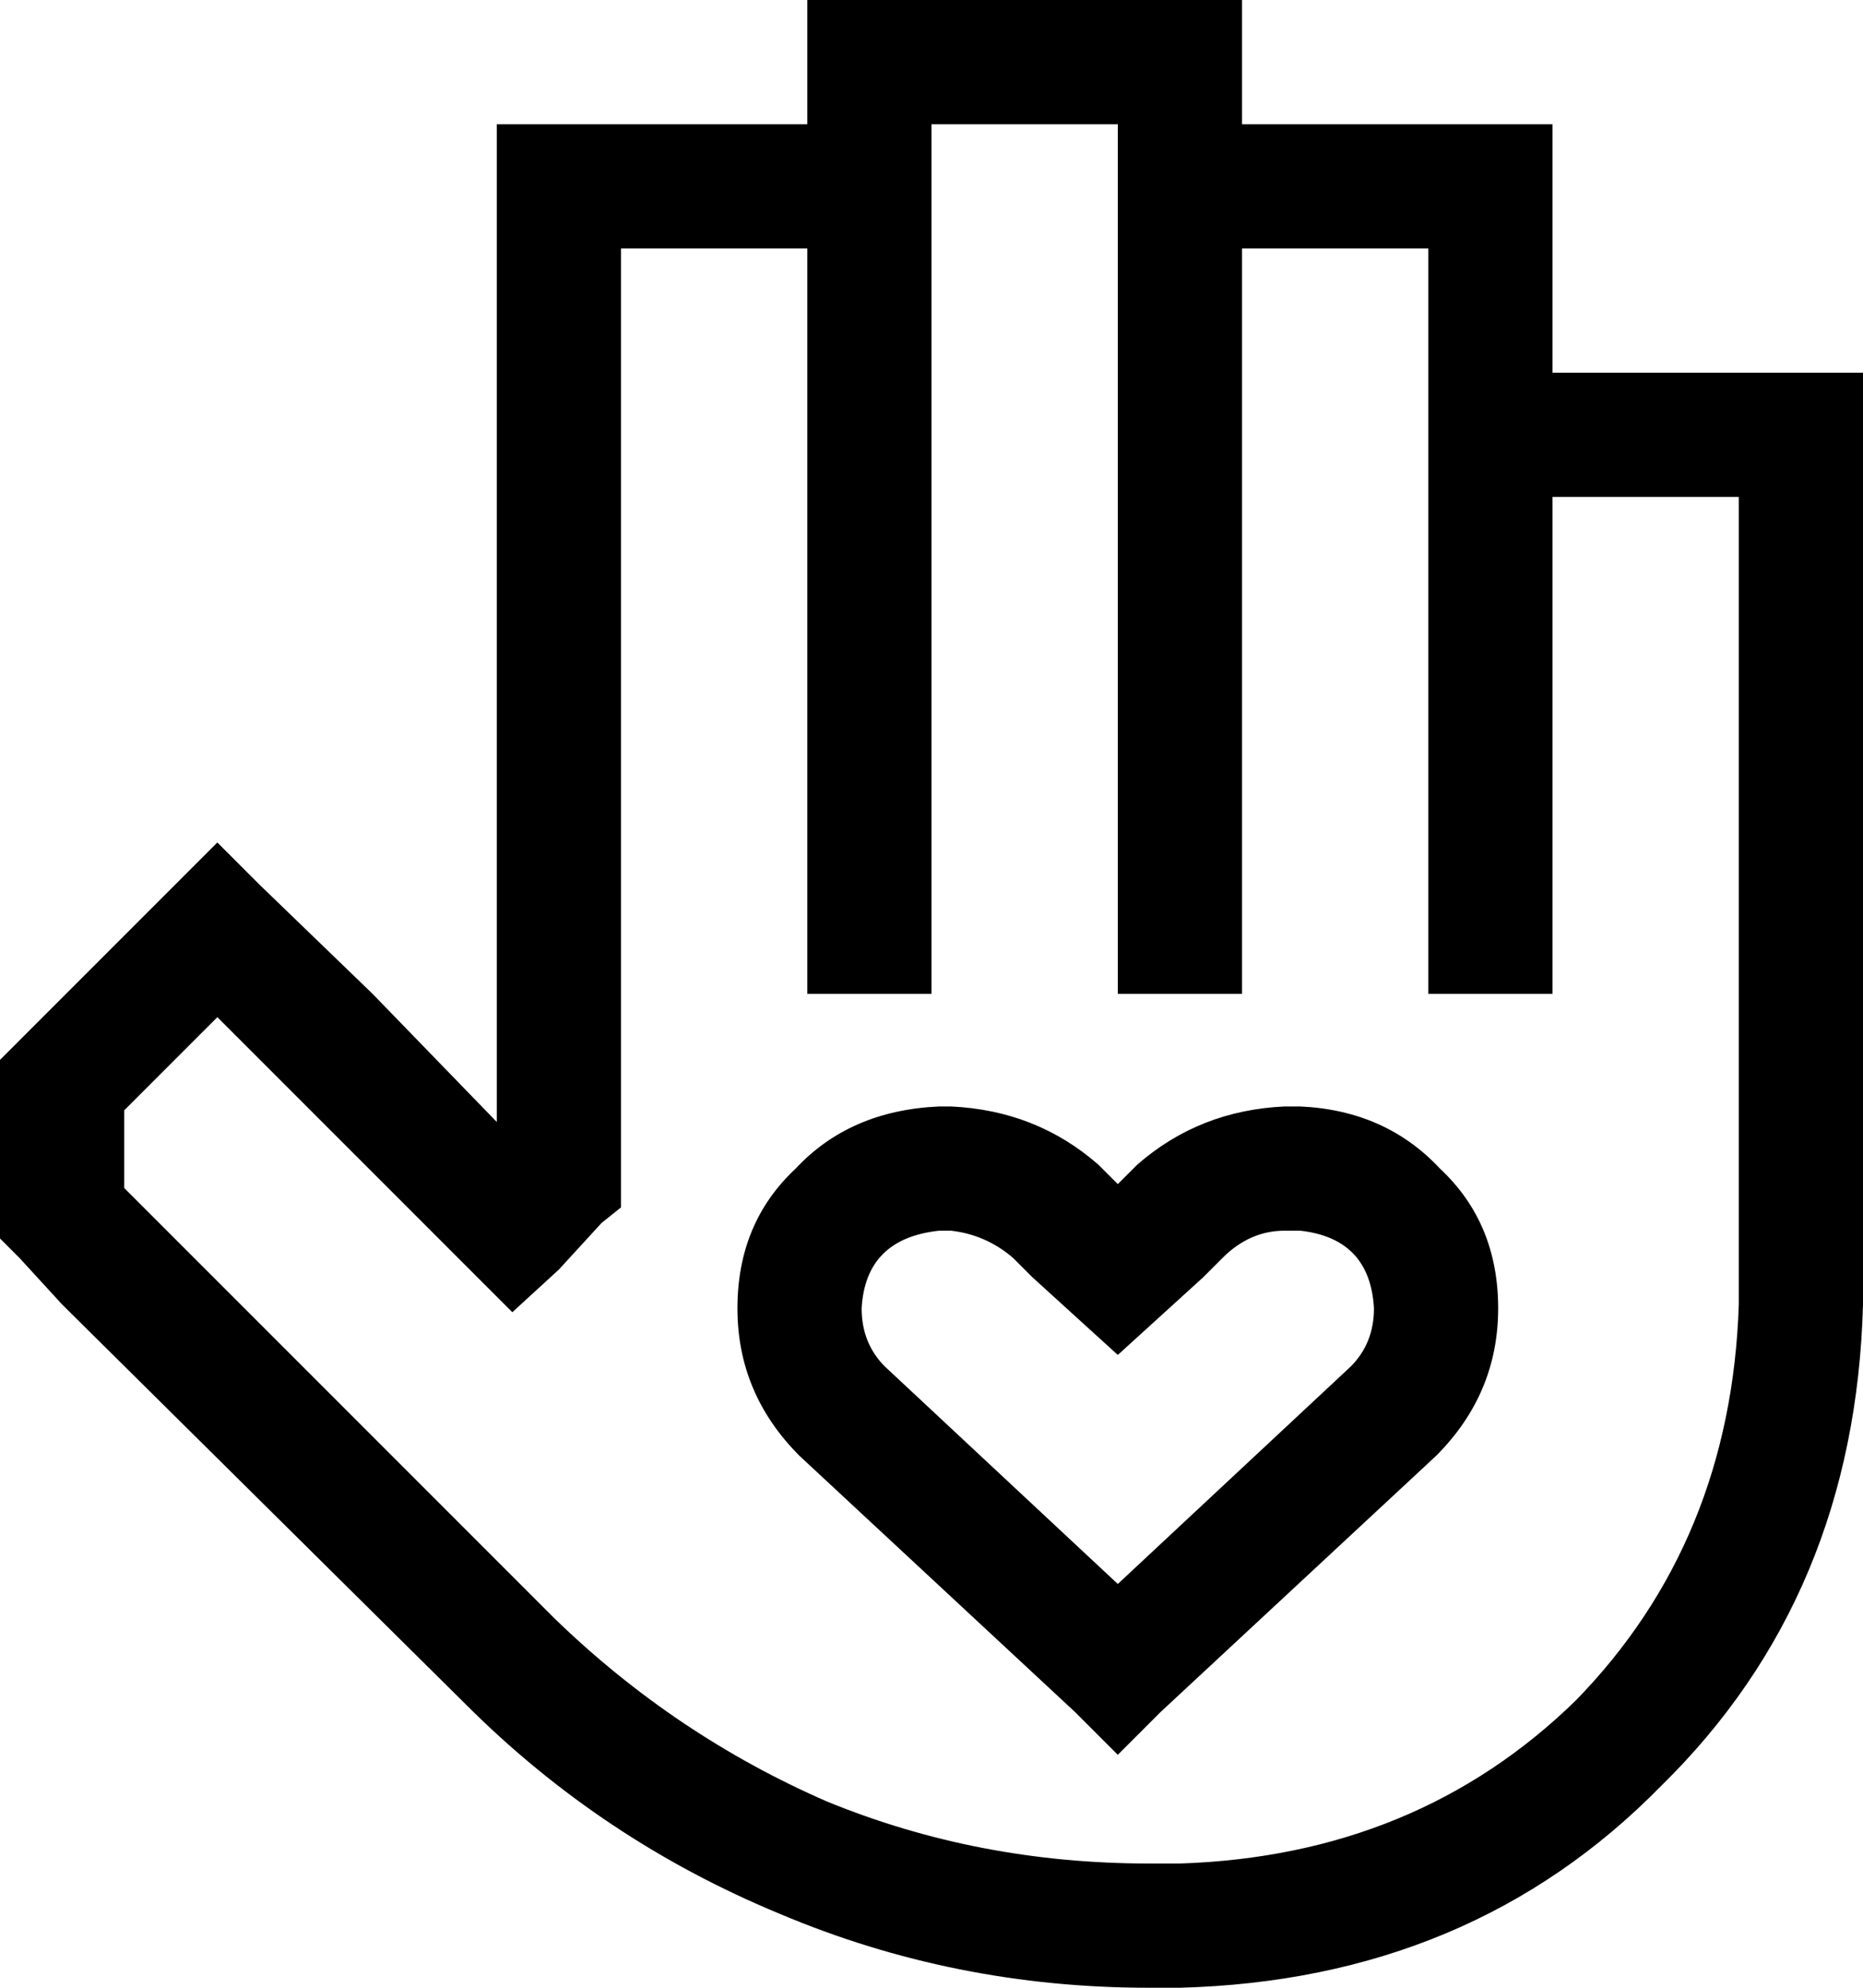 <svg viewBox="0 0 480 512">
  <path
    d="M 208 0 L 224 0 L 304 0 L 320 0 L 320 16 L 320 32 L 384 32 L 400 32 L 400 48 L 400 96 L 400 96 L 464 96 L 480 96 L 480 112 L 480 336 Q 478 411 428 460 Q 379 510 304 512 L 304 512 L 296 512 Q 246 512 201 493 Q 155 474 120 439 L 16 336 L 5 324 L 0 319 L 0 313 L 0 279 L 0 273 L 5 268 L 45 228 L 56 217 L 67 228 L 96 256 L 128 289 L 128 48 L 128 32 L 144 32 L 208 32 L 208 16 L 208 0 L 208 0 Z M 368 128 L 368 112 L 368 64 L 320 64 L 320 80 L 320 240 L 320 256 L 288 256 L 288 240 L 288 80 L 288 64 L 288 64 L 288 48 L 288 32 L 240 32 L 240 48 L 240 240 L 240 256 L 208 256 L 208 240 L 208 64 L 160 64 L 160 304 L 160 311 L 155 315 L 144 327 L 132 338 L 121 327 L 73 279 L 56 262 L 32 286 L 32 306 L 39 313 L 143 417 Q 174 447 213 464 Q 252 480 296 480 L 304 480 L 304 480 Q 365 478 406 438 Q 446 397 448 336 L 448 128 L 400 128 L 400 240 L 400 256 L 368 256 L 368 240 L 368 128 L 368 128 L 368 128 Z M 266 329 L 261 324 Q 254 318 245 317 L 242 317 Q 223 319 222 337 Q 222 346 228 352 L 288 408 L 348 352 Q 354 346 354 337 Q 353 319 335 317 L 331 317 Q 322 317 315 324 L 310 329 L 288 349 L 266 329 L 266 329 Z M 190 337 Q 190 315 205 301 L 205 301 Q 219 286 242 285 L 245 285 Q 267 286 283 300 L 288 305 L 293 300 Q 309 286 331 285 L 335 285 Q 357 286 371 301 Q 386 315 386 337 Q 386 359 370 375 L 299 441 L 288 452 L 277 441 L 206 375 Q 190 359 190 337 L 190 337 Z"
  />
</svg>